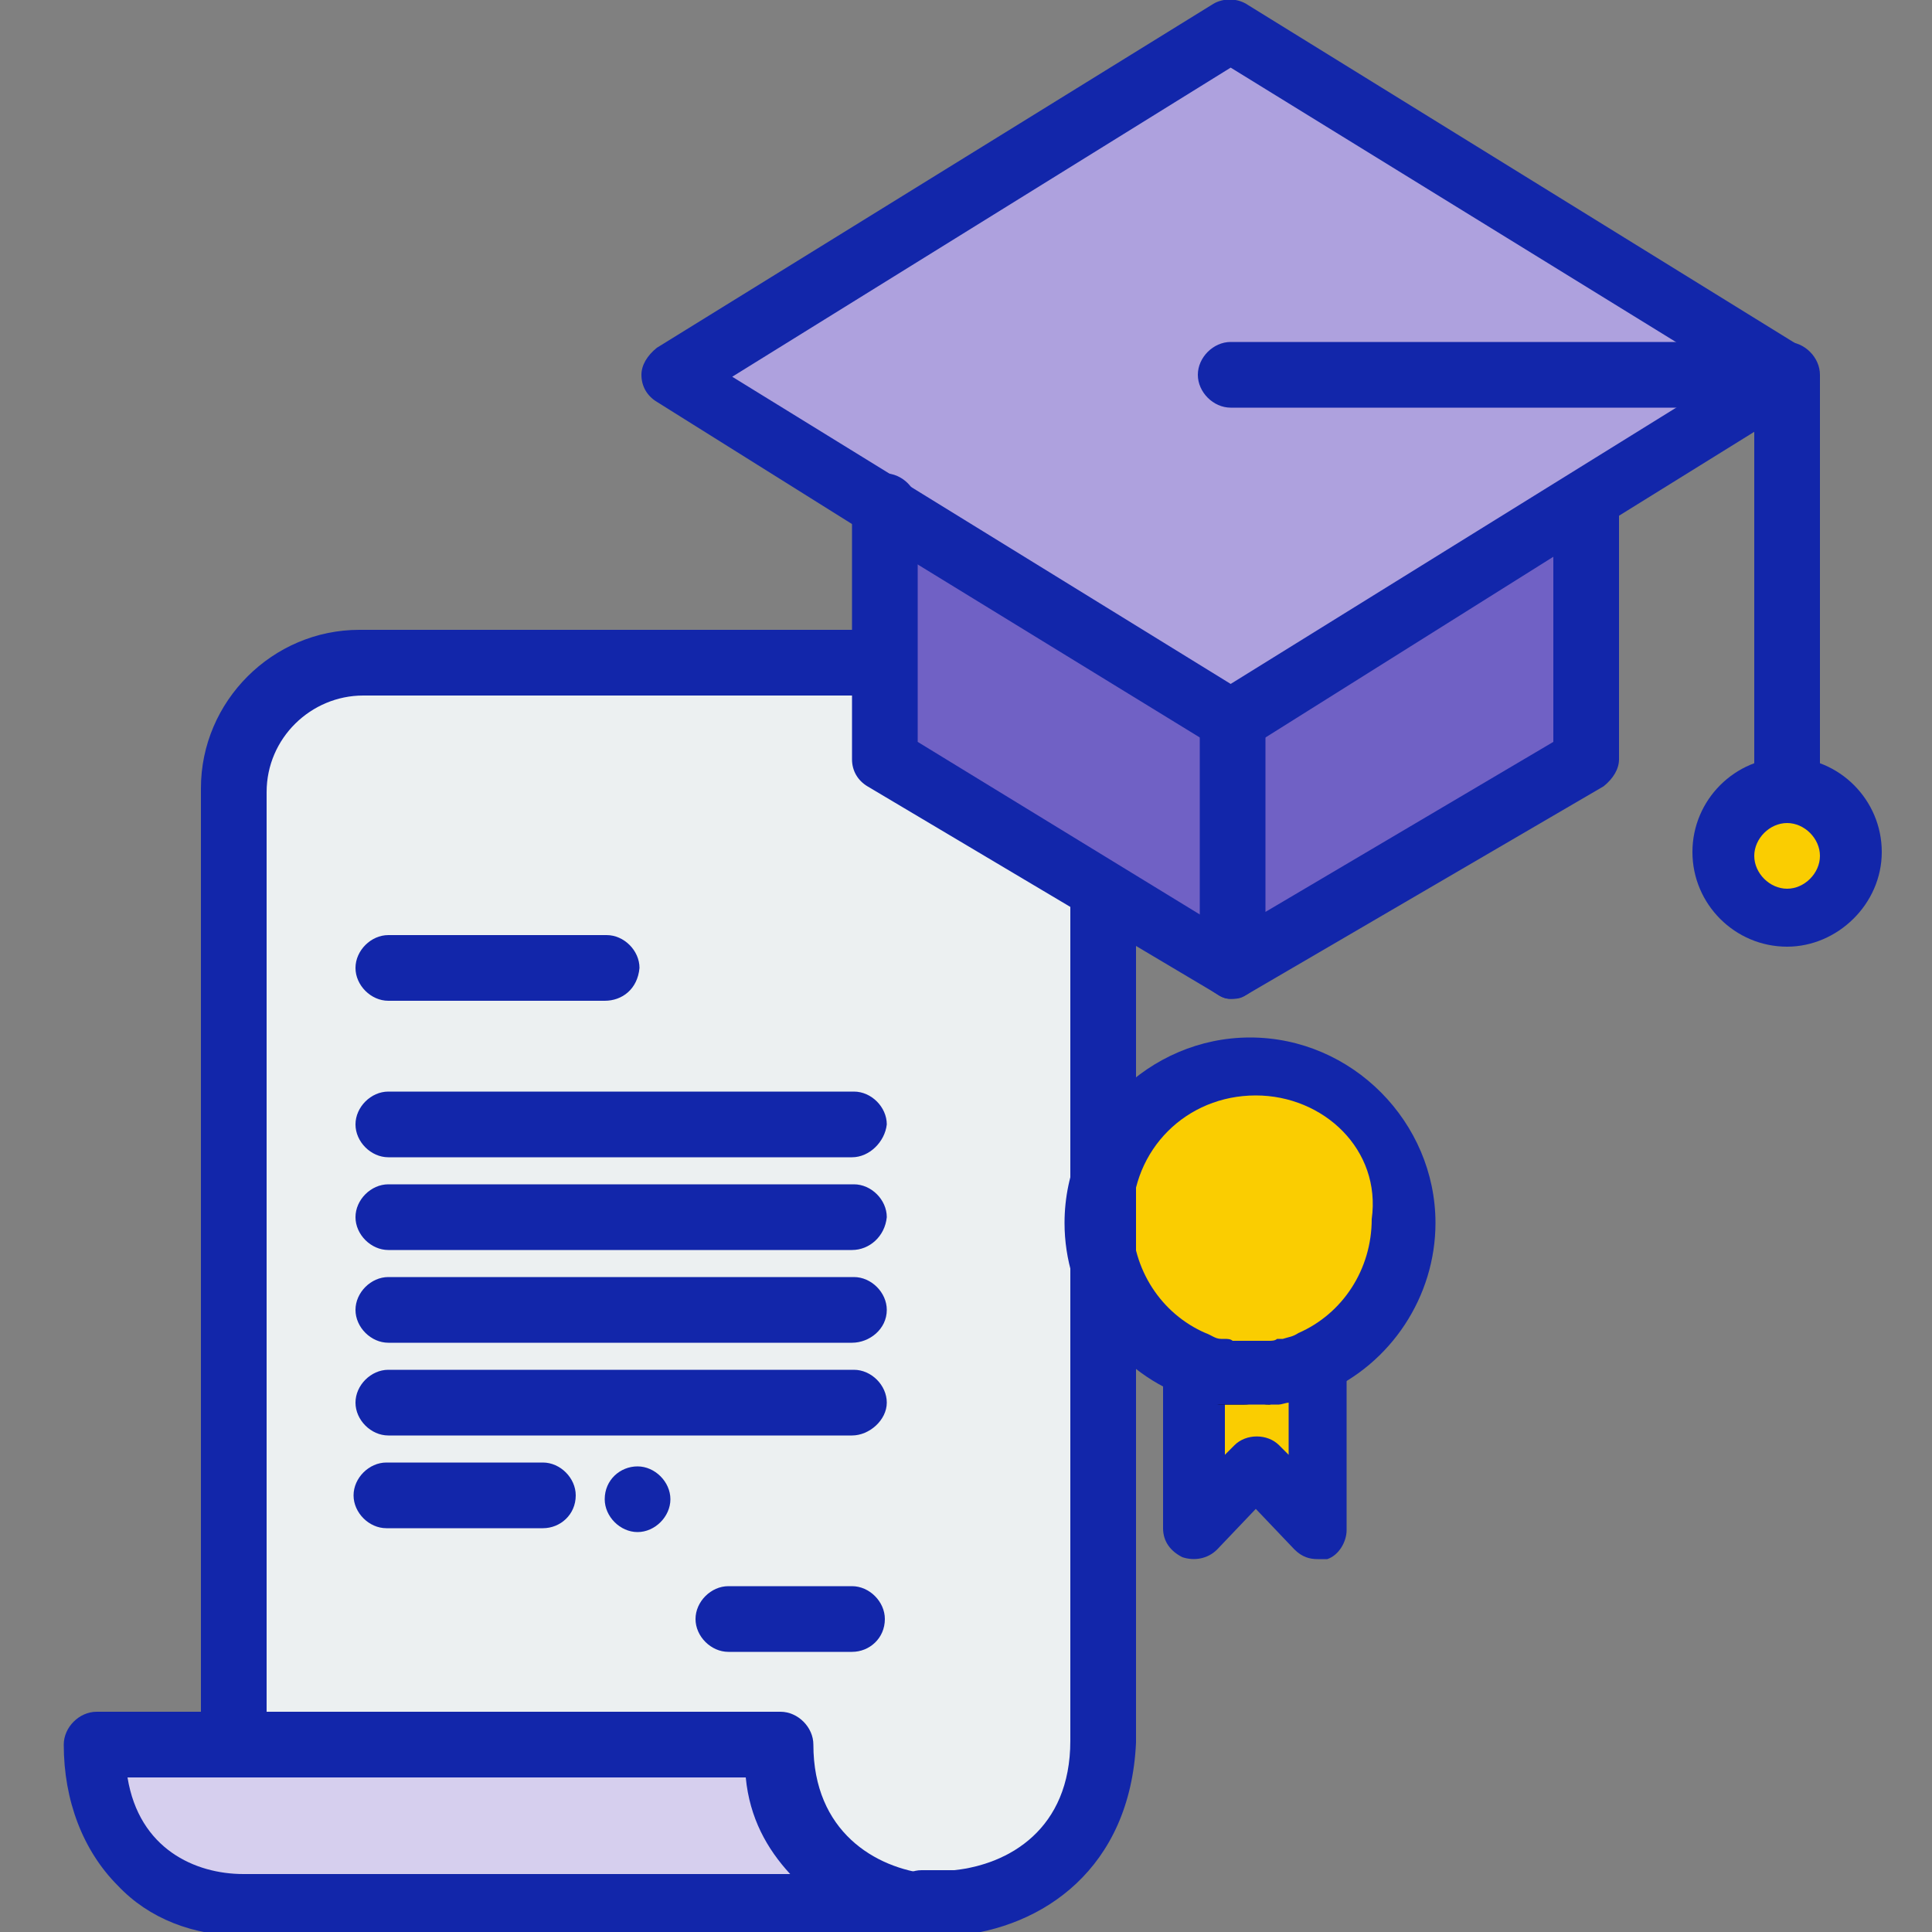 <?xml version="1.0" encoding="utf-8"?>
<!-- Generator: Adobe Illustrator 26.0.0, SVG Export Plug-In . SVG Version: 6.00 Build 0)  -->
<svg version="1.1" id="Capa_1" xmlns="http://www.w3.org/2000/svg" xmlns:xlink="http://www.w3.org/1999/xlink" x="0px" y="0px"
	 viewBox="0 0 100 100" style="enable-background:new 0 0 100 100;" xml:space="preserve">
<rect x="0" y="0" width="100" height="100" fill="#808080" stroke="none"/>
<style type="text/css">
	.st0{fill:#FACD01;}
	.st1{fill:#D6CFEE;}
	.st2{fill:#7061C5;}
	.st3{fill:#ECF0F1;}
	.st4{fill:#1226AA;}
	.st5{fill:#AEA1DE;}
</style>
<g>
	<path class="st0" d="M65,71.1c0.3,0,0.4,0,0.6,0c0.1,0,0.1,0,0.3,0c0.1,0,0.1,0,0.3,0c0.1,0,0.1,0,0.3,0c0.1,0,0.1,0,0.3,0
		c0.1,0,0.3,0,0.5-0.1h0.1c0.1,0,0.1,0,0.3,0c0.4-0.1,0.6-0.3,0.9-0.4v8.7l-3.2-3.2l-3.2,3.2v-8.8c0.3,0.1,0.6,0.3,0.9,0.4
		c0,0,0.1,0,0.3,0h0.1c0.1,0,0.3,0.1,0.4,0.1c0.1,0,0.1,0,0.3,0c0.1,0,0.1,0,0.3,0c0.1,0,0.1,0,0.3,0c0.1,0,0.1,0,0.3,0
		C64.5,71.1,64.8,71.1,65,71.1z"/>
	<path class="st0" d="M65,55c4.5,0,8.1,3.6,8.1,8.1c0,3.3-1.9,6.2-4.9,7.3l0,0c-0.3,0.1-0.6,0.3-0.9,0.4c-0.1,0-0.1,0-0.3,0H67
		c-0.1,0-0.3,0.1-0.4,0.1c-0.1,0-0.1,0-0.3,0c-0.1,0-0.1,0-0.3,0s-0.1,0-0.3,0c-0.1,0-0.1,0-0.3,0c-0.3,0-0.4,0-0.6,0
		c-0.3,0-0.4,0-0.6,0c-0.1,0-0.1,0-0.3,0c-0.1,0-0.1,0-0.3,0c-0.1,0-0.1,0-0.3,0s-0.1,0-0.3,0c-0.1,0-0.3,0-0.4-0.1h-0.1
		c-0.1,0-0.1,0-0.3,0c-0.4-0.1-0.6-0.3-0.9-0.4l0,0c-2.8-1.3-4.9-4.1-4.9-7.3C57,58.6,60.6,55,65,55z"/>
	<path class="st1" d="M40.2,90.3c0,5.1,3.6,7.8,7.6,8.2H12.6c-4.2,0-7.8-2.8-7.8-8.2h7.3h0.5H40.2z"/>
	<path class="st2" d="M66.6,39v6.4H57V39c0-2.7,2.2-4.9,4.9-4.9c1.3,0,2.6,0.5,3.5,1.4C66.1,36.6,66.6,37.7,66.6,39z"/>
	<path class="st3" d="M57,34.3h-1.7H18.8c-3.6,0-6.5,2.9-6.5,6.5v23.8v25.6h0.4h27.6c0,5.1,3.6,7.8,7.6,8.2h1.7
		c4-0.3,7.6-3.1,7.6-8.2v-6.4v-3.2V63.1V45.4V39c0-2.7,2.2-4.9,4.9-4.9L57,34.3L57,34.3z"/>
	<path class="st4" d="M33,75.9c0.9,0,1.7,0.8,1.7,1.7c0,0.9-0.8,1.7-1.7,1.7c-0.9,0-1.7-0.8-1.7-1.7C31.3,76.6,32.1,75.9,33,75.9z"
		/>
	<path class="st4" d="M49.4,100.2h-1.7c-0.9,0-1.7-0.8-1.7-1.7c0-0.9,0.8-1.7,1.7-1.7h1.7c2.8-0.3,6-2.1,6-6.7V45.3
		c0-0.9,0.8-1.7,1.7-1.7c0.9,0,1.7,0.8,1.7,1.7v44.9l0,0C58.5,96.7,54,99.8,49.4,100.2C49.5,100.2,49.4,100.2,49.4,100.2z"/>
	<path class="st4" d="M47.7,100.2H12.6c-2.6,0-4.9-0.9-6.5-2.6c-1.8-1.8-2.8-4.4-2.8-7.3c0-0.9,0.8-1.7,1.7-1.7h35.4
		c0.9,0,1.7,0.8,1.7,1.7c0,4.5,3.2,6.4,6,6.7c0.9,0.1,1.5,0.8,1.4,1.7C49.3,99.5,48.5,100.2,47.7,100.2z M6.6,92c0.6,3.7,3.5,5,6,5
		h28.3c-1.2-1.3-2.1-2.9-2.3-5H6.6z"/>
	<path class="st4" d="M12.1,92c-0.9,0-1.7-0.8-1.7-1.7V40.8c0-4.5,3.7-8.2,8.2-8.2h43.1c0.9,0,1.7,0.8,1.7,1.7
		c0,0.9-0.8,1.7-1.7,1.7H18.8c-2.7,0-5,2.2-5,5v49.5C13.8,91.2,13,92,12.1,92z"/>
	<path class="st4" d="M66.6,47.1H57c-0.9,0-1.7-0.8-1.7-1.7V39c0-3.6,2.8-6.4,6.4-6.4c1.7,0,3.3,0.6,4.5,1.9
		c1.2,1.2,1.9,2.8,1.9,4.5v6.4C68.2,46.3,67.5,47.1,66.6,47.1z M58.6,43.9H65V39c0-0.9-0.4-1.7-0.9-2.3c-0.6-0.5-1.5-0.9-2.3-0.9
		c-1.8,0-3.2,1.4-3.2,3.2V43.9z"/>
	<path class="st4" d="M68.2,80.7c-0.4,0-0.8-0.1-1.2-0.5L65,78.1L63,80.2c-0.5,0.5-1.2,0.6-1.8,0.4c-0.6-0.3-1-0.8-1-1.5v-8.6
		c0-0.5,0.3-1,0.8-1.3c0.5-0.3,1-0.4,1.5-0.1c0.3,0.1,0.5,0.3,0.8,0.3h0.1l0,0h0.1c0.9,0.3,1.4,1.2,1.2,1.9c-0.1,0.6-0.6,1-1.3,1.2
		v2.8l0.5-0.5c0.6-0.6,1.7-0.6,2.3,0l0.5,0.5v-2.8c-0.6-0.1-1-0.5-1.3-1.2c-0.3-0.8,0.3-1.7,1-1.9h0.1l0,0h0.1
		c0.3-0.1,0.5-0.1,0.8-0.3c0.5-0.3,1-0.1,1.5,0.1c0.5,0.3,0.8,0.8,0.8,1.3v8.7c0,0.6-0.4,1.3-1,1.5C68.6,80.7,68.4,80.7,68.2,80.7z"
		/>
	<path d="M64.4,72.7C64.4,72.7,64.3,72.7,64.4,72.7c-0.3,0-0.3,0-0.4,0c-0.1,0-0.1,0-0.3,0l0,0c-0.1,0-0.1,0-0.3,0s-0.1,0-0.3,0
		c-0.9-0.1-1.4-1-1.3-1.8c0.1-0.9,1-1.4,1.8-1.3h0.1l0,0H64l0,0h0.1l0,0h0.1c0.9,0,1.5,0.8,1.5,1.7C65.9,72.1,65.2,72.7,64.4,72.7z"
		/>
	<path d="M65.7,72.7c-0.9,0-1.5-0.6-1.5-1.5c0-0.9,0.6-1.7,1.5-1.7h0.1l0,0h0.1l0,0h0.1l0,0h0.1c0.9-0.1,1.7,0.4,1.8,1.3
		c0.1,0.9-0.4,1.7-1.3,1.8c-0.1,0-0.1,0-0.3,0c-0.1,0-0.1,0-0.3,0l0,0c-0.1,0-0.1,0-0.3,0C65.9,72.6,65.8,72.7,65.7,72.7L65.7,72.7z
		"/>
	<path class="st4" d="M65,72.7c-0.3,0-0.5,0-0.8,0c-0.1,0-0.1,0-0.3,0c-0.1,0-0.1,0-0.3,0c-0.1,0-0.1,0-0.3,0s-0.1,0-0.3,0
		c-0.3,0-0.4-0.1-0.5-0.1h-0.1c-0.1,0-0.1,0-0.3-0.1c-0.4-0.1-0.8-0.3-1.2-0.4c-3.5-1.5-5.8-5-5.8-8.8c0-5.3,4.4-9.6,9.6-9.6
		c5.3,0,9.6,4.4,9.6,9.6c0,3.8-2.3,7.3-5.8,8.8c-0.4,0.1-0.8,0.3-1.2,0.4c-0.1,0-0.1,0-0.3,0.1c-0.1,0-0.1,0-0.3,0
		c-0.1,0-0.4,0.1-0.5,0.1c-0.1,0-0.1,0-0.3,0c-0.1,0-0.1,0-0.3,0c-0.1,0-0.1,0-0.3,0c-0.1,0-0.1,0-0.3,0
		C65.6,72.7,65.3,72.7,65,72.7z M65,56.7c-3.6,0-6.4,2.8-6.4,6.4c0,2.6,1.5,4.9,3.8,5.9c0.3,0.1,0.5,0.3,0.8,0.3l0,0c0,0,0,0,0.1,0
		h0.1l0,0c0.1,0,0.3,0,0.4,0.1H64l0,0c0,0,0,0,0.1,0l0,0h0.1l0,0h0.1l0,0c0.3,0,0.6,0,1,0l0,0h0.1l0,0h0.1l0,0c0,0,0,0,0.1,0l0,0
		h0.1c0.1,0,0.3,0,0.4-0.1c0,0,0,0,0.1,0h0.1c0,0,0,0,0.1,0l0,0c0.3-0.1,0.5-0.1,0.8-0.3c2.3-1,3.8-3.3,3.8-5.9
		C71.5,59.5,68.5,56.7,65,56.7z"/>
	<path class="st4" d="M31.3,51.8H20.1c-0.9,0-1.7-0.8-1.7-1.7c0-0.9,0.8-1.7,1.7-1.7h11.3c0.9,0,1.7,0.8,1.7,1.7
		C33,51.2,32.2,51.8,31.3,51.8z"/>
	<path class="st4" d="M44.1,59.9h-24c-0.9,0-1.7-0.8-1.7-1.7c0-0.9,0.8-1.7,1.7-1.7h24.1c0.9,0,1.7,0.8,1.7,1.7
		C45.8,59.1,45,59.9,44.1,59.9z"/>
	<path class="st4" d="M44.1,64.7h-24c-0.9,0-1.7-0.8-1.7-1.7c0-0.9,0.8-1.7,1.7-1.7h24.1c0.9,0,1.7,0.8,1.7,1.7
		C45.8,64,45,64.7,44.1,64.7z"/>
	<path class="st4" d="M44.1,69.5h-24c-0.9,0-1.7-0.8-1.7-1.7c0-0.9,0.8-1.7,1.7-1.7h24.1c0.9,0,1.7,0.8,1.7,1.7
		C45.9,68.8,45,69.5,44.1,69.5z"/>
	<path class="st4" d="M44.1,74.3h-24c-0.9,0-1.7-0.8-1.7-1.7c0-0.9,0.8-1.7,1.7-1.7h24.1c0.9,0,1.7,0.8,1.7,1.7
		C45.9,73.5,45,74.3,44.1,74.3z"/>
	<path class="st4" d="M28.1,79.1h-8.1c-0.9,0-1.7-0.8-1.7-1.7c0-0.9,0.8-1.7,1.7-1.7h8.1c0.9,0,1.7,0.8,1.7,1.7
		C29.8,78.4,29,79.1,28.1,79.1z"/>
	<path class="st4" d="M44.1,85.5h-6.4c-0.9,0-1.7-0.8-1.7-1.7c0-0.9,0.8-1.7,1.7-1.7h6.4c0.9,0,1.7,0.8,1.7,1.7
		C45.8,84.8,45,85.5,44.1,85.5z"/>
</g>
<g>
	<path class="st0" d="M92.5,41.1c1.8,0,3.2,1.4,3.2,3.2c0,1.8-1.4,3.2-3.2,3.2c-1.8,0-3.2-1.4-3.2-3.2
		C89.3,42.5,90.8,41.1,92.5,41.1z"/>
	<polygon class="st2" points="81.7,26.2 81.7,39.3 63.7,50.2 63.7,37.4 	"/>
	<polygon class="st2" points="63.7,37.4 63.7,50.2 45.6,39.3 45.6,26.2 	"/>
	<polygon class="st5" points="92.5,19.5 81.7,26.2 63.7,37.4 45.6,26.2 34.9,19.5 63.7,1.6 	"/>
	<path class="st4" d="M63.7,51.7c-0.3,0-0.5-0.1-0.8-0.3L44.9,40.7c-0.5-0.3-0.8-0.8-0.8-1.4V26.2c0-0.9,0.8-1.7,1.7-1.7
		c0.9,0,1.7,0.8,1.7,1.7v12.2l17,10.4c0.8,0.5,1,1.4,0.5,2.2C64.7,51.5,64.2,51.7,63.7,51.7z"/>
	<path class="st4" d="M63.7,51.7c-0.3,0-0.5-0.1-0.8-0.3c-0.5-0.3-0.8-0.8-0.8-1.4V37.2c0-0.9,0.8-1.7,1.7-1.7
		c0.9,0,1.7,0.8,1.7,1.7v10l14.9-8.8V26.2c0-0.9,0.8-1.7,1.7-1.7c0.9,0,1.7,0.8,1.7,1.7v13.1c0,0.5-0.3,1-0.8,1.4L64.5,51.5
		C64.2,51.7,64,51.7,63.7,51.7z"/>
	<path class="st4" d="M92.5,42.6c-0.9,0-1.7-0.8-1.7-1.7V21.1H63.7c-0.9,0-1.7-0.8-1.7-1.7c0-0.9,0.8-1.7,1.7-1.7h28.8
		c0.9,0,1.7,0.8,1.7,1.7V41C94.1,42,93.4,42.6,92.5,42.6z"/>
	<path class="st4" d="M92.5,49c-2.7,0-4.9-2.2-4.9-4.9s2.2-4.9,4.9-4.9c2.7,0,4.9,2.2,4.9,4.9S95.1,49,92.5,49z M92.5,42.6
		c-0.9,0-1.7,0.8-1.7,1.7c0,0.9,0.8,1.7,1.7,1.7c0.9,0,1.7-0.8,1.7-1.7C94.2,43.4,93.4,42.6,92.5,42.6z"/>
	<path class="st4" d="M63.7,38.9c-0.3,0-0.6-0.1-0.9-0.3L44.7,27.5L34,20.8c-0.5-0.3-0.8-0.8-0.8-1.4c0-0.5,0.3-1,0.8-1.4L62.8,0.2
		c0.5-0.3,1.2-0.3,1.7,0L93.3,18c0.5,0.3,0.8,0.8,0.8,1.4c0,0.6-0.3,1-0.8,1.4l-10.8,6.7L64.5,38.8C64.2,38.9,64,38.9,63.7,38.9z
		 M37.9,19.5l25.8,15.9l25.8-16L63.7,3.5L37.9,19.5z"/>
</g>
</svg>
